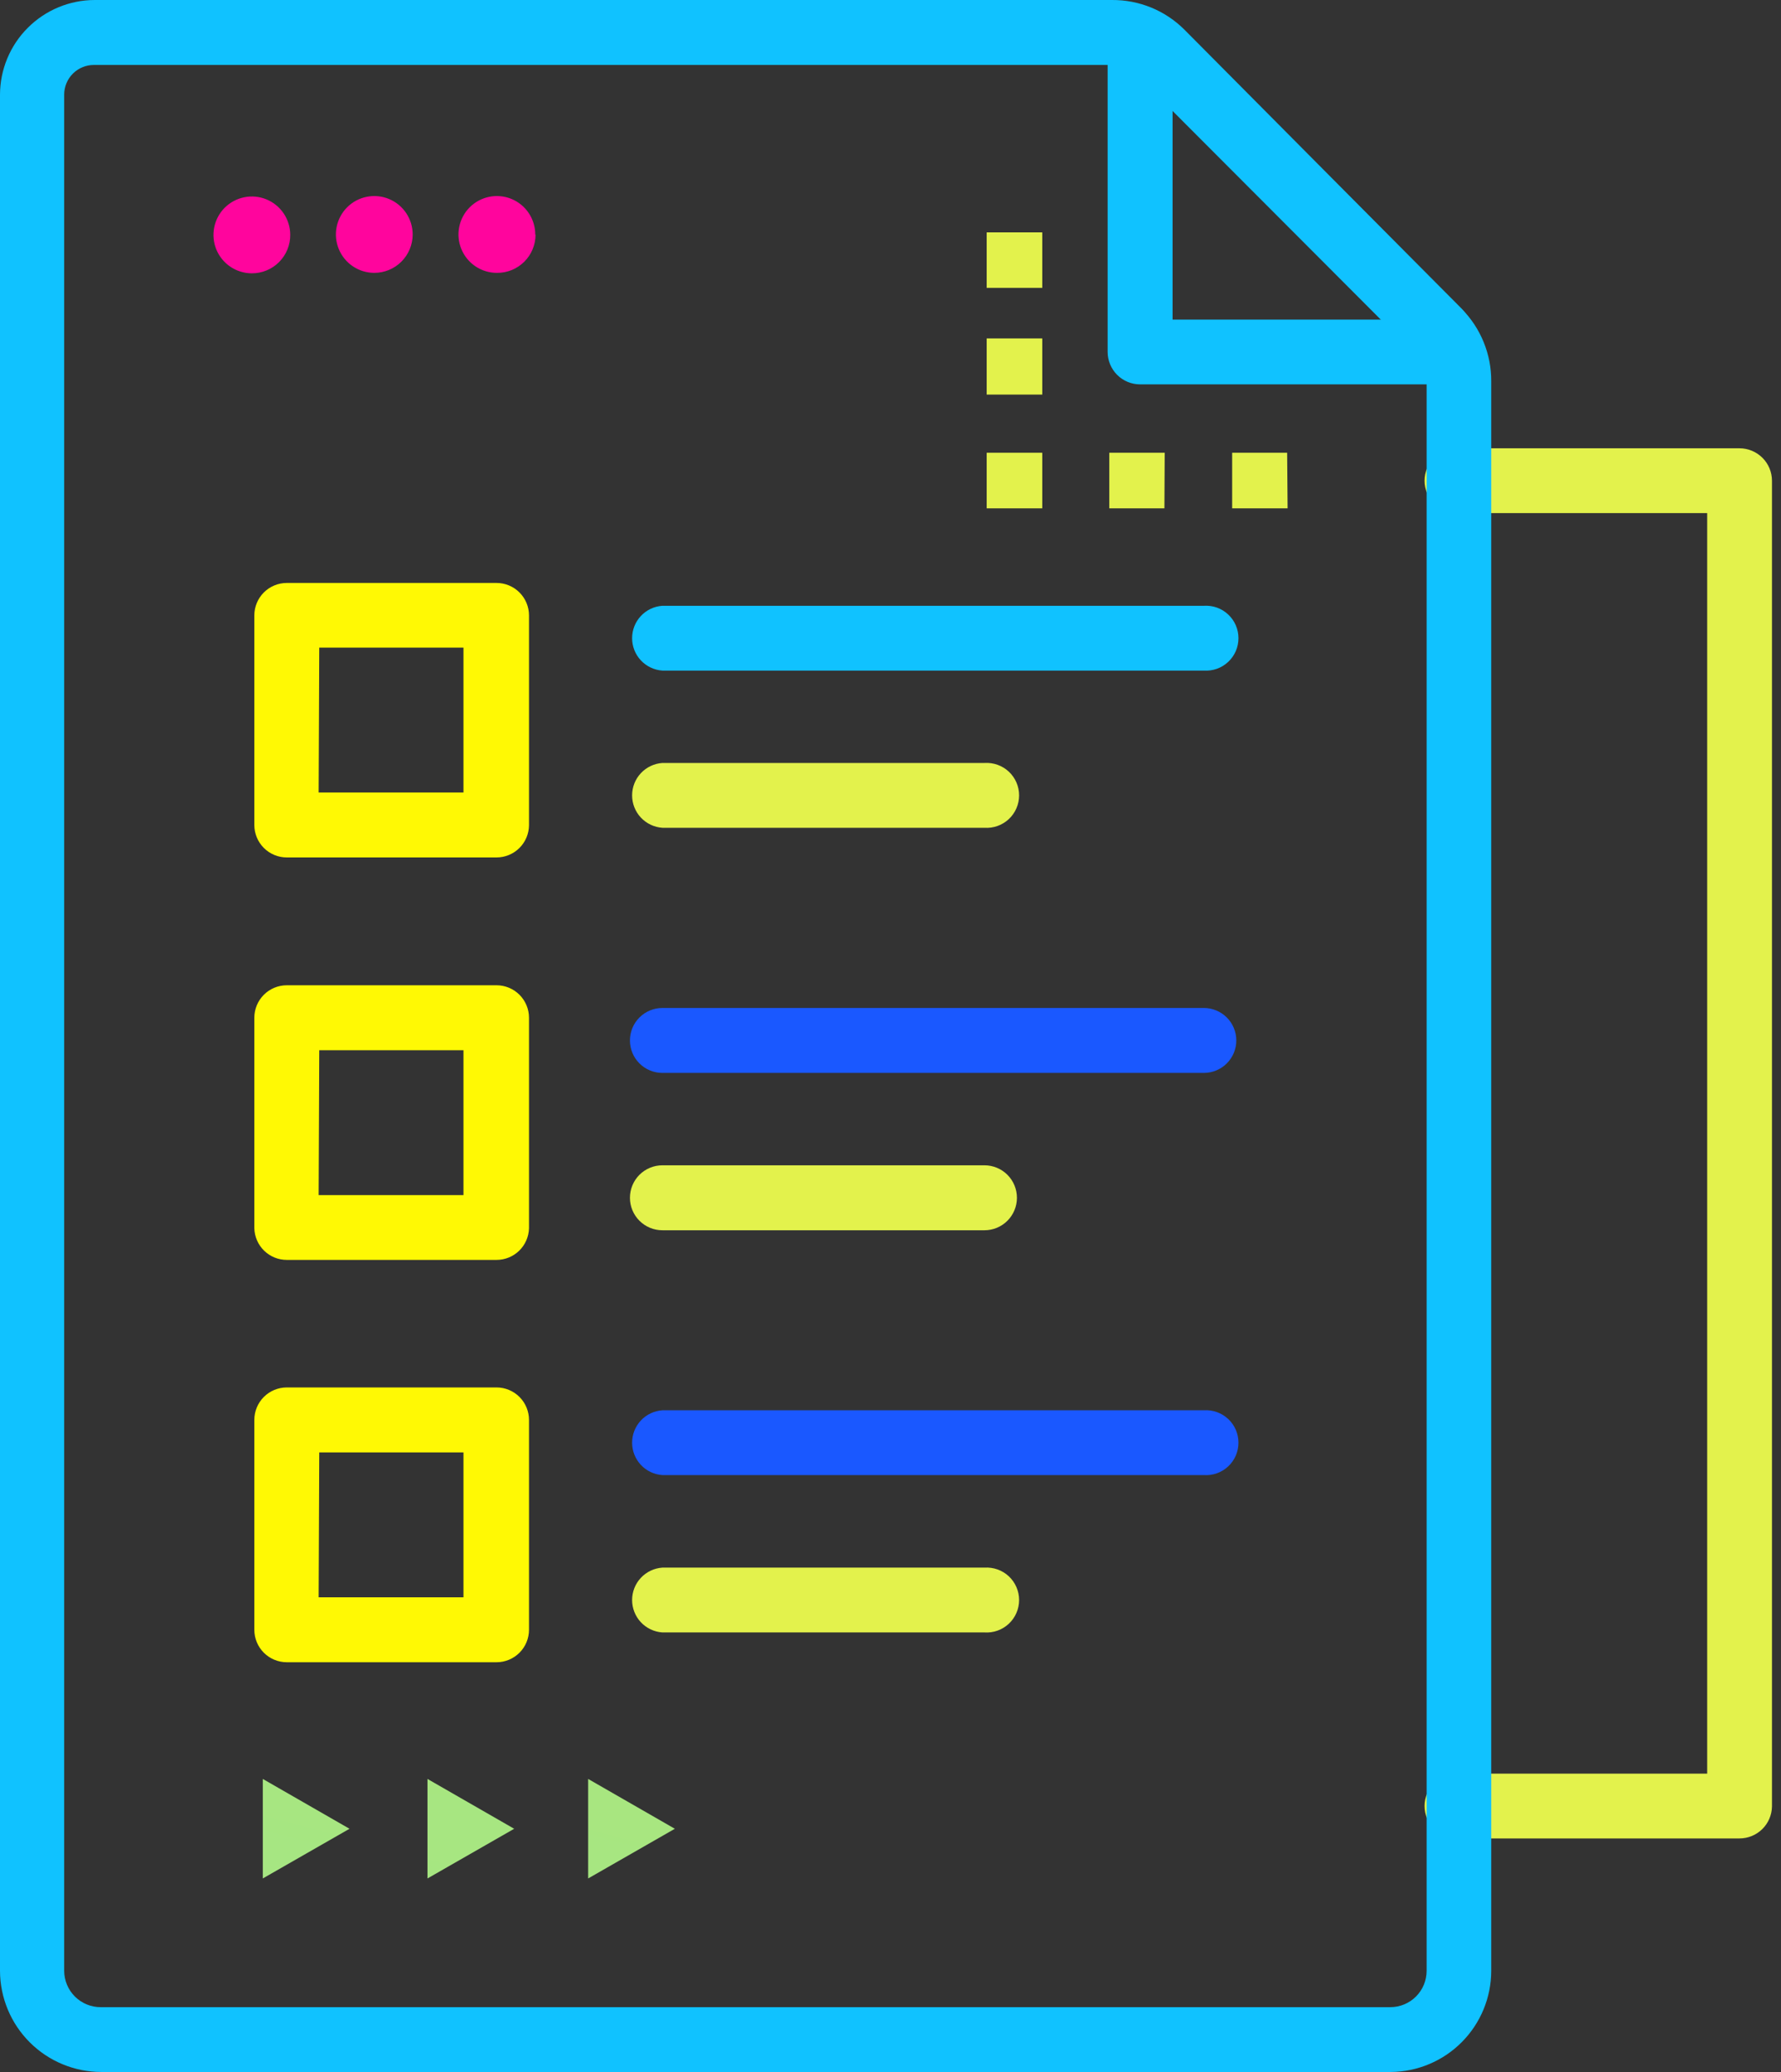 <svg width="86" height="100" viewBox="0 0 86 100" fill="none" xmlns="http://www.w3.org/2000/svg">
<rect x="0" y="0" width="86" height="100" fill="#333333" stroke="none"/>
<path d="M69.468 17.563C69.263 17.565 69.06 17.525 68.871 17.446C68.682 17.367 68.51 17.252 68.366 17.105L54.939 3.664C54.676 3.367 54.536 2.98 54.547 2.583C54.557 2.186 54.719 1.807 54.998 1.524C55.277 1.242 55.653 1.075 56.05 1.059C56.447 1.043 56.836 1.179 57.137 1.438L70.578 14.901C70.795 15.12 70.942 15.399 71.002 15.702C71.061 16.006 71.029 16.319 70.911 16.605C70.792 16.89 70.592 17.134 70.336 17.305C70.079 17.477 69.777 17.57 69.468 17.57V17.563Z" fill="url(#paint0_linear)"/>
<path d="M12.161 13.191C11.795 13.191 11.437 13.082 11.133 12.879C10.828 12.676 10.591 12.388 10.45 12.05C10.309 11.712 10.272 11.34 10.342 10.981C10.413 10.621 10.588 10.291 10.845 10.031C11.103 9.772 11.432 9.594 11.791 9.521C12.15 9.448 12.522 9.482 12.861 9.62C13.2 9.759 13.49 9.994 13.696 10.297C13.901 10.6 14.012 10.957 14.015 11.323C14.018 11.568 13.972 11.811 13.88 12.038C13.788 12.265 13.652 12.471 13.479 12.645C13.307 12.819 13.101 12.957 12.875 13.05C12.649 13.144 12.406 13.192 12.161 13.191ZM19.927 11.323C19.928 10.956 19.821 10.597 19.618 10.291C19.415 9.985 19.126 9.746 18.787 9.605C18.449 9.464 18.076 9.426 17.716 9.497C17.356 9.567 17.025 9.743 16.765 10.002C16.505 10.261 16.328 10.592 16.256 10.951C16.183 11.311 16.22 11.684 16.36 12.023C16.5 12.363 16.738 12.652 17.043 12.856C17.348 13.06 17.706 13.169 18.073 13.169C18.564 13.169 19.034 12.975 19.381 12.629C19.729 12.283 19.925 11.813 19.927 11.323ZM25.846 11.323C25.847 10.956 25.739 10.596 25.536 10.29C25.333 9.984 25.044 9.746 24.705 9.604C24.366 9.463 23.992 9.426 23.632 9.497C23.272 9.569 22.941 9.745 22.681 10.005C22.422 10.264 22.245 10.595 22.174 10.956C22.102 11.316 22.14 11.689 22.281 12.028C22.422 12.367 22.661 12.657 22.967 12.86C23.273 13.063 23.632 13.171 23.999 13.169C24.243 13.171 24.485 13.125 24.71 13.033C24.936 12.941 25.141 12.805 25.314 12.634C25.487 12.462 25.625 12.258 25.718 12.033C25.812 11.808 25.86 11.566 25.86 11.323H25.846Z" fill="url(#paint1_linear)"/>
<path d="M23.976 41.383H13.849C13.433 41.383 13.034 41.218 12.74 40.924C12.446 40.63 12.281 40.231 12.281 39.815V29.702C12.281 29.287 12.446 28.888 12.74 28.594C13.034 28.3 13.433 28.135 13.849 28.135H23.976C24.392 28.135 24.79 28.3 25.084 28.594C25.378 28.888 25.544 29.287 25.544 29.702V39.83C25.54 40.243 25.373 40.638 25.079 40.929C24.786 41.219 24.389 41.383 23.976 41.383ZM15.387 38.248H22.38V31.255H15.416L15.387 38.248Z" fill="url(#paint2_linear)"/>
<path d="M58.129 32.365H31.984C31.588 32.338 31.216 32.161 30.945 31.871C30.673 31.581 30.523 31.198 30.523 30.801C30.523 30.403 30.673 30.021 30.945 29.731C31.216 29.44 31.588 29.264 31.984 29.237H58.129C58.343 29.223 58.558 29.252 58.761 29.324C58.963 29.396 59.148 29.509 59.305 29.656C59.462 29.802 59.587 29.98 59.673 30.177C59.758 30.374 59.802 30.586 59.802 30.801C59.802 31.016 59.758 31.228 59.673 31.425C59.587 31.622 59.462 31.799 59.305 31.946C59.148 32.093 58.963 32.205 58.761 32.278C58.558 32.349 58.343 32.379 58.129 32.365Z" fill="url(#paint3_linear)"/>
<path d="M47.536 39.951H31.984C31.588 39.924 31.216 39.748 30.945 39.458C30.673 39.167 30.523 38.785 30.523 38.387C30.523 37.99 30.673 37.607 30.945 37.317C31.216 37.027 31.588 36.85 31.984 36.823H47.536C47.751 36.809 47.966 36.839 48.168 36.911C48.37 36.983 48.556 37.096 48.713 37.242C48.87 37.389 48.995 37.566 49.08 37.763C49.166 37.96 49.21 38.172 49.21 38.387C49.21 38.602 49.166 38.814 49.08 39.011C48.995 39.208 48.87 39.386 48.713 39.532C48.556 39.679 48.37 39.792 48.168 39.864C47.966 39.936 47.751 39.966 47.536 39.951Z" fill="url(#paint4_linear)"/>
<path d="M23.976 60.807H13.849C13.439 60.807 13.046 60.647 12.753 60.361C12.46 60.075 12.291 59.685 12.281 59.276V49.12C12.281 48.704 12.446 48.305 12.74 48.011C13.034 47.717 13.433 47.552 13.849 47.552H23.976C24.392 47.552 24.79 47.717 25.084 48.011C25.378 48.305 25.544 48.704 25.544 49.12V59.276C25.534 59.685 25.365 60.075 25.072 60.361C24.779 60.647 24.386 60.807 23.976 60.807ZM15.387 57.68H22.38V50.687H15.416L15.387 57.68Z" fill="url(#paint5_linear)"/>
<path d="M58.13 51.782H31.985C31.57 51.782 31.171 51.617 30.877 51.323C30.583 51.029 30.418 50.631 30.418 50.215C30.418 49.799 30.583 49.401 30.877 49.107C31.171 48.813 31.57 48.648 31.985 48.648H58.13C58.546 48.648 58.945 48.813 59.239 49.107C59.533 49.401 59.698 49.799 59.698 50.215C59.698 50.631 59.533 51.029 59.239 51.323C58.945 51.617 58.546 51.782 58.13 51.782Z" fill="url(#paint6_linear)"/>
<path d="M47.538 59.376H31.985C31.57 59.376 31.171 59.211 30.877 58.917C30.583 58.623 30.418 58.224 30.418 57.809C30.418 57.393 30.583 56.994 30.877 56.7C31.171 56.406 31.57 56.241 31.985 56.241H47.538C47.954 56.241 48.352 56.406 48.646 56.7C48.94 56.994 49.105 57.393 49.105 57.809C49.105 58.224 48.94 58.623 48.646 58.917C48.352 59.211 47.954 59.376 47.538 59.376Z" fill="url(#paint7_linear)"/>
<path d="M23.976 80.225H13.849C13.433 80.225 13.034 80.059 12.74 79.766C12.446 79.472 12.281 79.073 12.281 78.657V68.53C12.281 68.114 12.446 67.715 12.74 67.421C13.034 67.127 13.433 66.962 13.849 66.962H23.976C24.392 66.962 24.79 67.127 25.084 67.421C25.378 67.715 25.544 68.114 25.544 68.53V78.657C25.544 79.073 25.378 79.472 25.084 79.766C24.79 80.059 24.392 80.225 23.976 80.225ZM15.387 77.09H22.38V70.097H15.416L15.387 77.09Z" fill="url(#paint8_linear)"/>
<path d="M58.129 71.192H31.984C31.588 71.165 31.216 70.989 30.945 70.699C30.673 70.408 30.523 70.026 30.523 69.629C30.523 69.231 30.673 68.849 30.945 68.558C31.216 68.268 31.588 68.091 31.984 68.065H58.129C58.343 68.05 58.558 68.08 58.761 68.152C58.963 68.224 59.148 68.337 59.305 68.483C59.462 68.63 59.587 68.807 59.673 69.004C59.758 69.201 59.802 69.414 59.802 69.629C59.802 69.843 59.758 70.056 59.673 70.253C59.587 70.45 59.462 70.627 59.305 70.774C59.148 70.92 58.963 71.033 58.761 71.105C58.558 71.177 58.343 71.207 58.129 71.192Z" fill="url(#paint9_linear)"/>
<path d="M47.536 78.786H31.984C31.588 78.759 31.216 78.583 30.945 78.293C30.673 78.002 30.523 77.62 30.523 77.222C30.523 76.825 30.673 76.442 30.945 76.152C31.216 75.862 31.588 75.685 31.984 75.658H47.536C47.751 75.644 47.966 75.674 48.168 75.746C48.37 75.818 48.556 75.93 48.713 76.077C48.87 76.224 48.995 76.401 49.08 76.598C49.166 76.795 49.21 77.007 49.21 77.222C49.21 77.437 49.166 77.649 49.08 77.846C48.995 78.043 48.87 78.221 48.713 78.367C48.556 78.514 48.37 78.627 48.168 78.699C47.966 78.771 47.751 78.8 47.536 78.786Z" fill="url(#paint10_linear)"/>
<path d="M50.329 13.892H47.645V11.215H50.329V13.892ZM50.329 19.045H47.645V16.333H50.329V19.045ZM50.329 24.535H47.645V21.851H50.329V24.535ZM56.227 24.535H53.565V21.851H56.241L56.227 24.535ZM62.175 24.535H59.498V21.851H62.153L62.175 24.535Z" fill="url(#paint11_linear)"/>
<path d="M20.642 85.857L24.829 88.262L20.642 90.66V85.857ZM12.69 90.66L16.877 88.262L12.69 85.857V90.66ZM28.4 90.66L32.587 88.262L28.4 85.857V90.66Z" fill="url(#paint12_linear)"/>
<path d="M83.996 88.728H70.462C70.248 88.742 70.033 88.712 69.831 88.64C69.629 88.568 69.443 88.456 69.286 88.309C69.129 88.162 69.004 87.985 68.919 87.788C68.833 87.591 68.789 87.379 68.789 87.164C68.789 86.949 68.833 86.737 68.919 86.54C69.004 86.343 69.129 86.165 69.286 86.019C69.443 85.872 69.629 85.759 69.831 85.687C70.033 85.615 70.248 85.585 70.462 85.6H82.436V24.764H70.462C70.248 24.779 70.033 24.749 69.831 24.677C69.629 24.605 69.443 24.492 69.286 24.345C69.129 24.199 69.004 24.021 68.919 23.824C68.833 23.627 68.789 23.415 68.789 23.2C68.789 22.985 68.833 22.773 68.919 22.576C69.004 22.379 69.129 22.202 69.286 22.055C69.443 21.908 69.629 21.796 69.831 21.724C70.033 21.652 70.248 21.622 70.462 21.636H83.996C84.412 21.636 84.811 21.802 85.105 22.096C85.399 22.389 85.564 22.788 85.564 23.204V87.189C85.556 87.6 85.388 87.991 85.095 88.279C84.802 88.567 84.407 88.728 83.996 88.728Z" fill="url(#paint13_linear)"/>
<path d="M70.162 18.551H55.053C54.637 18.551 54.238 18.386 53.944 18.092C53.651 17.798 53.485 17.4 53.485 16.984V1.882C53.485 1.467 53.651 1.068 53.944 0.774C54.238 0.48 54.637 0.315 55.053 0.315C55.468 0.315 55.867 0.48 56.161 0.774C56.455 1.068 56.62 1.467 56.62 1.882V15.424H70.162C70.558 15.45 70.93 15.627 71.201 15.917C71.472 16.208 71.623 16.59 71.623 16.988C71.623 17.385 71.472 17.767 71.201 18.058C70.93 18.348 70.558 18.525 70.162 18.551Z" fill="url(#paint14_linear)"/>
<path d="M67.163 100H4.896C3.6 100 2.357 99.486 1.439 98.571C0.521 97.656 0.004 96.415 0 95.119V4.574C0.002 3.361 0.484 2.199 1.342 1.342C2.199 0.485 3.361 0.002 4.573 0H53.693C54.342 -0.005 54.986 0.119 55.587 0.364C56.188 0.61 56.733 0.973 57.193 1.432L70.577 14.901C71.034 15.362 71.396 15.908 71.641 16.509C71.887 17.109 72.012 17.752 72.008 18.401V95.119C72.006 96.407 71.496 97.642 70.589 98.556C69.682 99.47 68.451 99.989 67.163 100ZM4.53 3.135C4.151 3.135 3.787 3.286 3.518 3.554C3.25 3.823 3.099 4.187 3.099 4.566V95.119C3.1 95.35 3.146 95.579 3.236 95.792C3.325 96.005 3.456 96.199 3.62 96.362C3.784 96.525 3.979 96.653 4.193 96.741C4.407 96.829 4.636 96.873 4.867 96.872H67.134C67.599 96.872 68.045 96.688 68.374 96.359C68.703 96.03 68.888 95.584 68.888 95.119V18.387C68.888 18.147 68.84 17.91 68.748 17.689C68.656 17.468 68.521 17.267 68.351 17.099L54.938 3.665C54.595 3.326 54.132 3.136 53.65 3.135H4.53Z" fill="url(#paint15_linear)"/>
<defs>
<linearGradient id="paint0_linear" x1="1973.55" y1="3953.3" x2="2053.84" y2="3847.25" gradientUnits="userSpaceOnUse">
<stop stop-color="#1A58FF"/>
<stop offset="0.05" stop-color="#1963FF"/>
<stop offset="0.23" stop-color="#1685FF"/>
<stop offset="0.42" stop-color="#13A0FF"/>
<stop offset="0.6" stop-color="#11B3FF"/>
<stop offset="0.8" stop-color="#10BEFF"/>
<stop offset="1" stop-color="#10C2FF"/>
</linearGradient>
<linearGradient id="paint1_linear" x1="718.877" y1="900.78" x2="1056.83" y2="900.78" gradientUnits="userSpaceOnUse">
<stop stop-color="#FF059D"/>
<stop offset="0.45" stop-color="#FF9841"/>
<stop offset="1" stop-color="#FFF904"/>
</linearGradient>
<linearGradient id="paint2_linear" x1="679.371" y1="3756.23" x2="872.468" y2="3500.21" gradientUnits="userSpaceOnUse">
<stop stop-color="#FF059D"/>
<stop offset="0.45" stop-color="#FF9841"/>
<stop offset="1" stop-color="#FFF904"/>
</linearGradient>
<linearGradient id="paint3_linear" x1="2553.58" y1="896.767" x2="2561.9" y2="793.789" gradientUnits="userSpaceOnUse">
<stop stop-color="#1A58FF"/>
<stop offset="0.05" stop-color="#1963FF"/>
<stop offset="0.23" stop-color="#1685FF"/>
<stop offset="0.42" stop-color="#13A0FF"/>
<stop offset="0.6" stop-color="#11B3FF"/>
<stop offset="0.8" stop-color="#10BEFF"/>
<stop offset="1" stop-color="#10C2FF"/>
</linearGradient>
<linearGradient id="paint4_linear" x1="1791.24" y1="883.006" x2="1774.56" y2="974.404" gradientUnits="userSpaceOnUse">
<stop stop-color="#E3F24C"/>
<stop offset="0.2" stop-color="#CAED62"/>
<stop offset="1" stop-color="#64D8BC"/>
</linearGradient>
<linearGradient id="paint5_linear" x1="679.371" y1="4137.27" x2="872.601" y2="3881.22" gradientUnits="userSpaceOnUse">
<stop stop-color="#FF059D"/>
<stop offset="0.45" stop-color="#FF9841"/>
<stop offset="1" stop-color="#FFF904"/>
</linearGradient>
<linearGradient id="paint6_linear" x1="2187.47" y1="968.221" x2="3385.02" y2="968.221" gradientUnits="userSpaceOnUse">
<stop stop-color="#1A58FF"/>
<stop offset="0.05" stop-color="#1963FF"/>
<stop offset="0.23" stop-color="#1685FF"/>
<stop offset="0.42" stop-color="#13A0FF"/>
<stop offset="0.6" stop-color="#11B3FF"/>
<stop offset="0.8" stop-color="#10BEFF"/>
<stop offset="1" stop-color="#10C2FF"/>
</linearGradient>
<linearGradient id="paint7_linear" x1="1407.11" y1="1009.08" x2="1894.85" y2="1009.08" gradientUnits="userSpaceOnUse">
<stop stop-color="#E3F24C"/>
<stop offset="0.2" stop-color="#CAED62"/>
<stop offset="1" stop-color="#64D8BC"/>
</linearGradient>
<linearGradient id="paint8_linear" x1="679.371" y1="4518.56" x2="872.734" y2="4262.46" gradientUnits="userSpaceOnUse">
<stop stop-color="#FF059D"/>
<stop offset="0.45" stop-color="#FF9841"/>
<stop offset="1" stop-color="#FFF904"/>
</linearGradient>
<linearGradient id="paint9_linear" x1="2187.58" y1="1072.65" x2="3385.13" y2="1072.65" gradientUnits="userSpaceOnUse">
<stop stop-color="#1A58FF"/>
<stop offset="0.05" stop-color="#1963FF"/>
<stop offset="0.23" stop-color="#1685FF"/>
<stop offset="0.42" stop-color="#13A0FF"/>
<stop offset="0.6" stop-color="#11B3FF"/>
<stop offset="0.8" stop-color="#10BEFF"/>
<stop offset="1" stop-color="#10C2FF"/>
</linearGradient>
<linearGradient id="paint10_linear" x1="1407.22" y1="1113.5" x2="1894.96" y2="1113.5" gradientUnits="userSpaceOnUse">
<stop stop-color="#E3F24C"/>
<stop offset="0.2" stop-color="#CAED62"/>
<stop offset="1" stop-color="#64D8BC"/>
</linearGradient>
<linearGradient id="paint11_linear" x1="1467.57" y1="3316.44" x2="1762.51" y2="3316.44" gradientUnits="userSpaceOnUse">
<stop stop-color="#E3F24C"/>
<stop offset="0.2" stop-color="#CAED62"/>
<stop offset="1" stop-color="#64D8BC"/>
</linearGradient>
<linearGradient id="paint12_linear" x1="1264.4" y1="205.438" x2="1155.88" y2="618.321" gradientUnits="userSpaceOnUse">
<stop stop-color="#E3F24C"/>
<stop offset="0.2" stop-color="#CAED62"/>
<stop offset="1" stop-color="#64D8BC"/>
</linearGradient>
<linearGradient id="paint13_linear" x1="2888.14" y1="18382.4" x2="1184.2" y2="18773.5" gradientUnits="userSpaceOnUse">
<stop stop-color="#E3F24C"/>
<stop offset="0.2" stop-color="#CAED62"/>
<stop offset="1" stop-color="#64D8BC"/>
</linearGradient>
<linearGradient id="paint14_linear" x1="2019.8" y1="4557.6" x2="2253.2" y2="4250.08" gradientUnits="userSpaceOnUse">
<stop stop-color="#1A58FF"/>
<stop offset="0.05" stop-color="#1963FF"/>
<stop offset="0.23" stop-color="#1685FF"/>
<stop offset="0.42" stop-color="#13A0FF"/>
<stop offset="0.6" stop-color="#11B3FF"/>
<stop offset="0.8" stop-color="#10BEFF"/>
<stop offset="1" stop-color="#10C2FF"/>
</linearGradient>
<linearGradient id="paint15_linear" x1="2243.06" y1="35951" x2="11966.1" y2="26678.4" gradientUnits="userSpaceOnUse">
<stop stop-color="#1A58FF"/>
<stop offset="0.05" stop-color="#1963FF"/>
<stop offset="0.23" stop-color="#1685FF"/>
<stop offset="0.42" stop-color="#13A0FF"/>
<stop offset="0.6" stop-color="#11B3FF"/>
<stop offset="0.8" stop-color="#10BEFF"/>
<stop offset="1" stop-color="#10C2FF"/>
</linearGradient>
</defs>
</svg>
